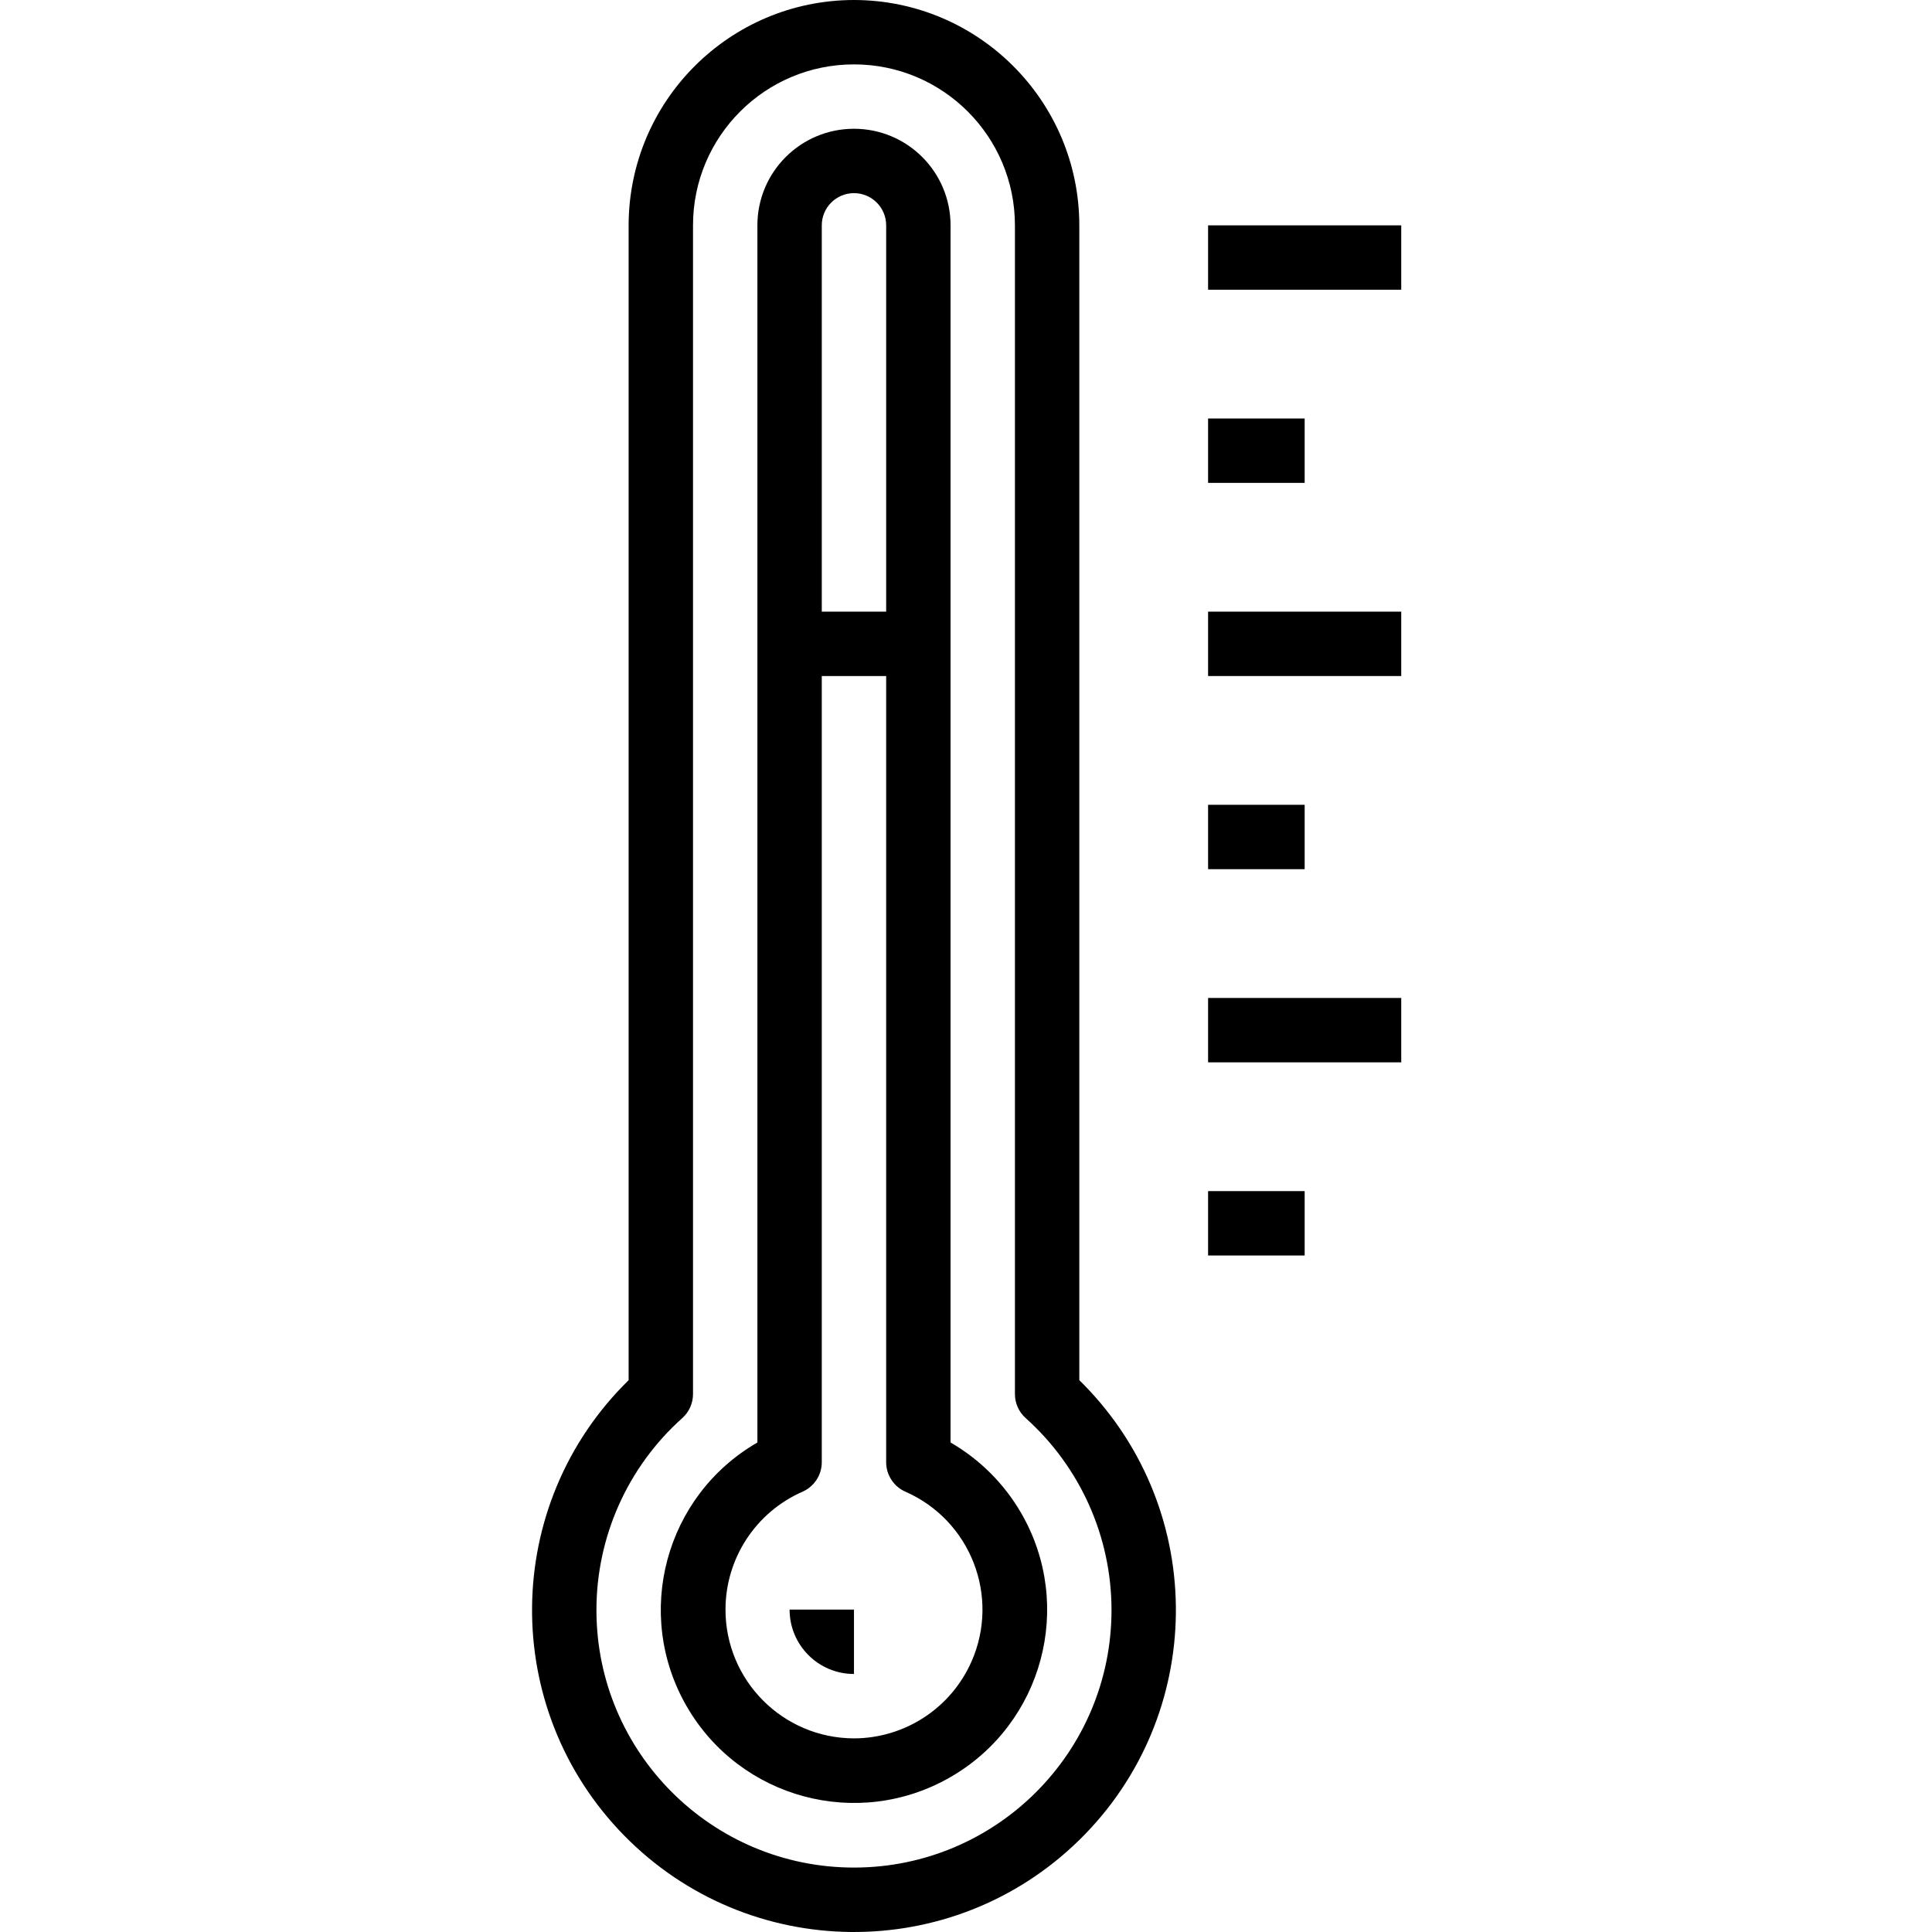 <svg height="512pt" viewBox="-141 0 512 512" width="512pt" xmlns="http://www.w3.org/2000/svg"><path d="m85.312 0c-32.965.039-59.68 26.754-59.719 59.719v306.043c-33.648 32.98-34.188 86.996-1.207 120.645 32.984 33.648 86.996 34.188 120.645 1.207 33.648-32.984 34.188-86.996 1.207-120.645-.398-.406-.801-.809-1.207-1.207v-306.043c-.035-32.965-26.754-59.68-59.719-59.719zm68.25 426.562c.062 37.695-30.445 68.301-68.137 68.363-37.695.062-68.301-30.445-68.363-68.137-.031-19.461 8.246-38.012 22.754-50.984 1.805-1.617 2.836-3.926 2.84-6.348v-309.738c0-23.559 19.098-42.656 42.656-42.656s42.656 19.098 42.656 42.656v309.738c.004 2.422 1.035 4.73 2.84 6.348 14.441 12.926 22.715 31.379 22.754 50.758zm0 0"/><path d="m110.906 382.277v-322.559c0-14.137-11.457-25.594-25.594-25.594-14.133 0-25.594 11.457-25.594 25.594v322.559c-24.484 14.137-32.871 45.441-18.734 69.926 14.133 24.48 45.441 32.871 69.922 18.734 24.484-14.133 32.871-45.441 18.738-69.922-4.496-7.781-10.957-14.246-18.738-18.738zm-34.125-322.559c0-4.711 3.82-8.531 8.531-8.531s8.531 3.82 8.531 8.531v102.375h-17.062zm8.531 400.969c-18.848-.043-34.09-15.355-34.047-34.203.031-13.508 8.031-25.727 20.398-31.16 3.105-1.359 5.117-4.426 5.117-7.816v-208.352h17.062v208.352c.004 3.391 2.012 6.457 5.121 7.816 17.254 7.582 25.094 27.715 17.512 44.969-5.438 12.367-17.656 20.363-31.164 20.395zm0 0"/><path d="m179.156 315.656h25.594v17.062h-25.594zm0 0"/><path d="m179.156 264.469h51.188v17.062h-51.188zm0 0"/><path d="m179.156 213.281h25.594v17.062h-25.594zm0 0"/><path d="m179.156 162.094h51.188v17.062h-51.188zm0 0"/><path d="m179.156 110.906h25.594v17.062h-25.594zm0 0"/><path d="m179.156 59.719h51.188v17.062h-51.188zm0 0"/><path d="m85.312 443.625v-17.062h-17.062c0 9.426 7.641 17.062 17.062 17.062zm0 0"/></svg>